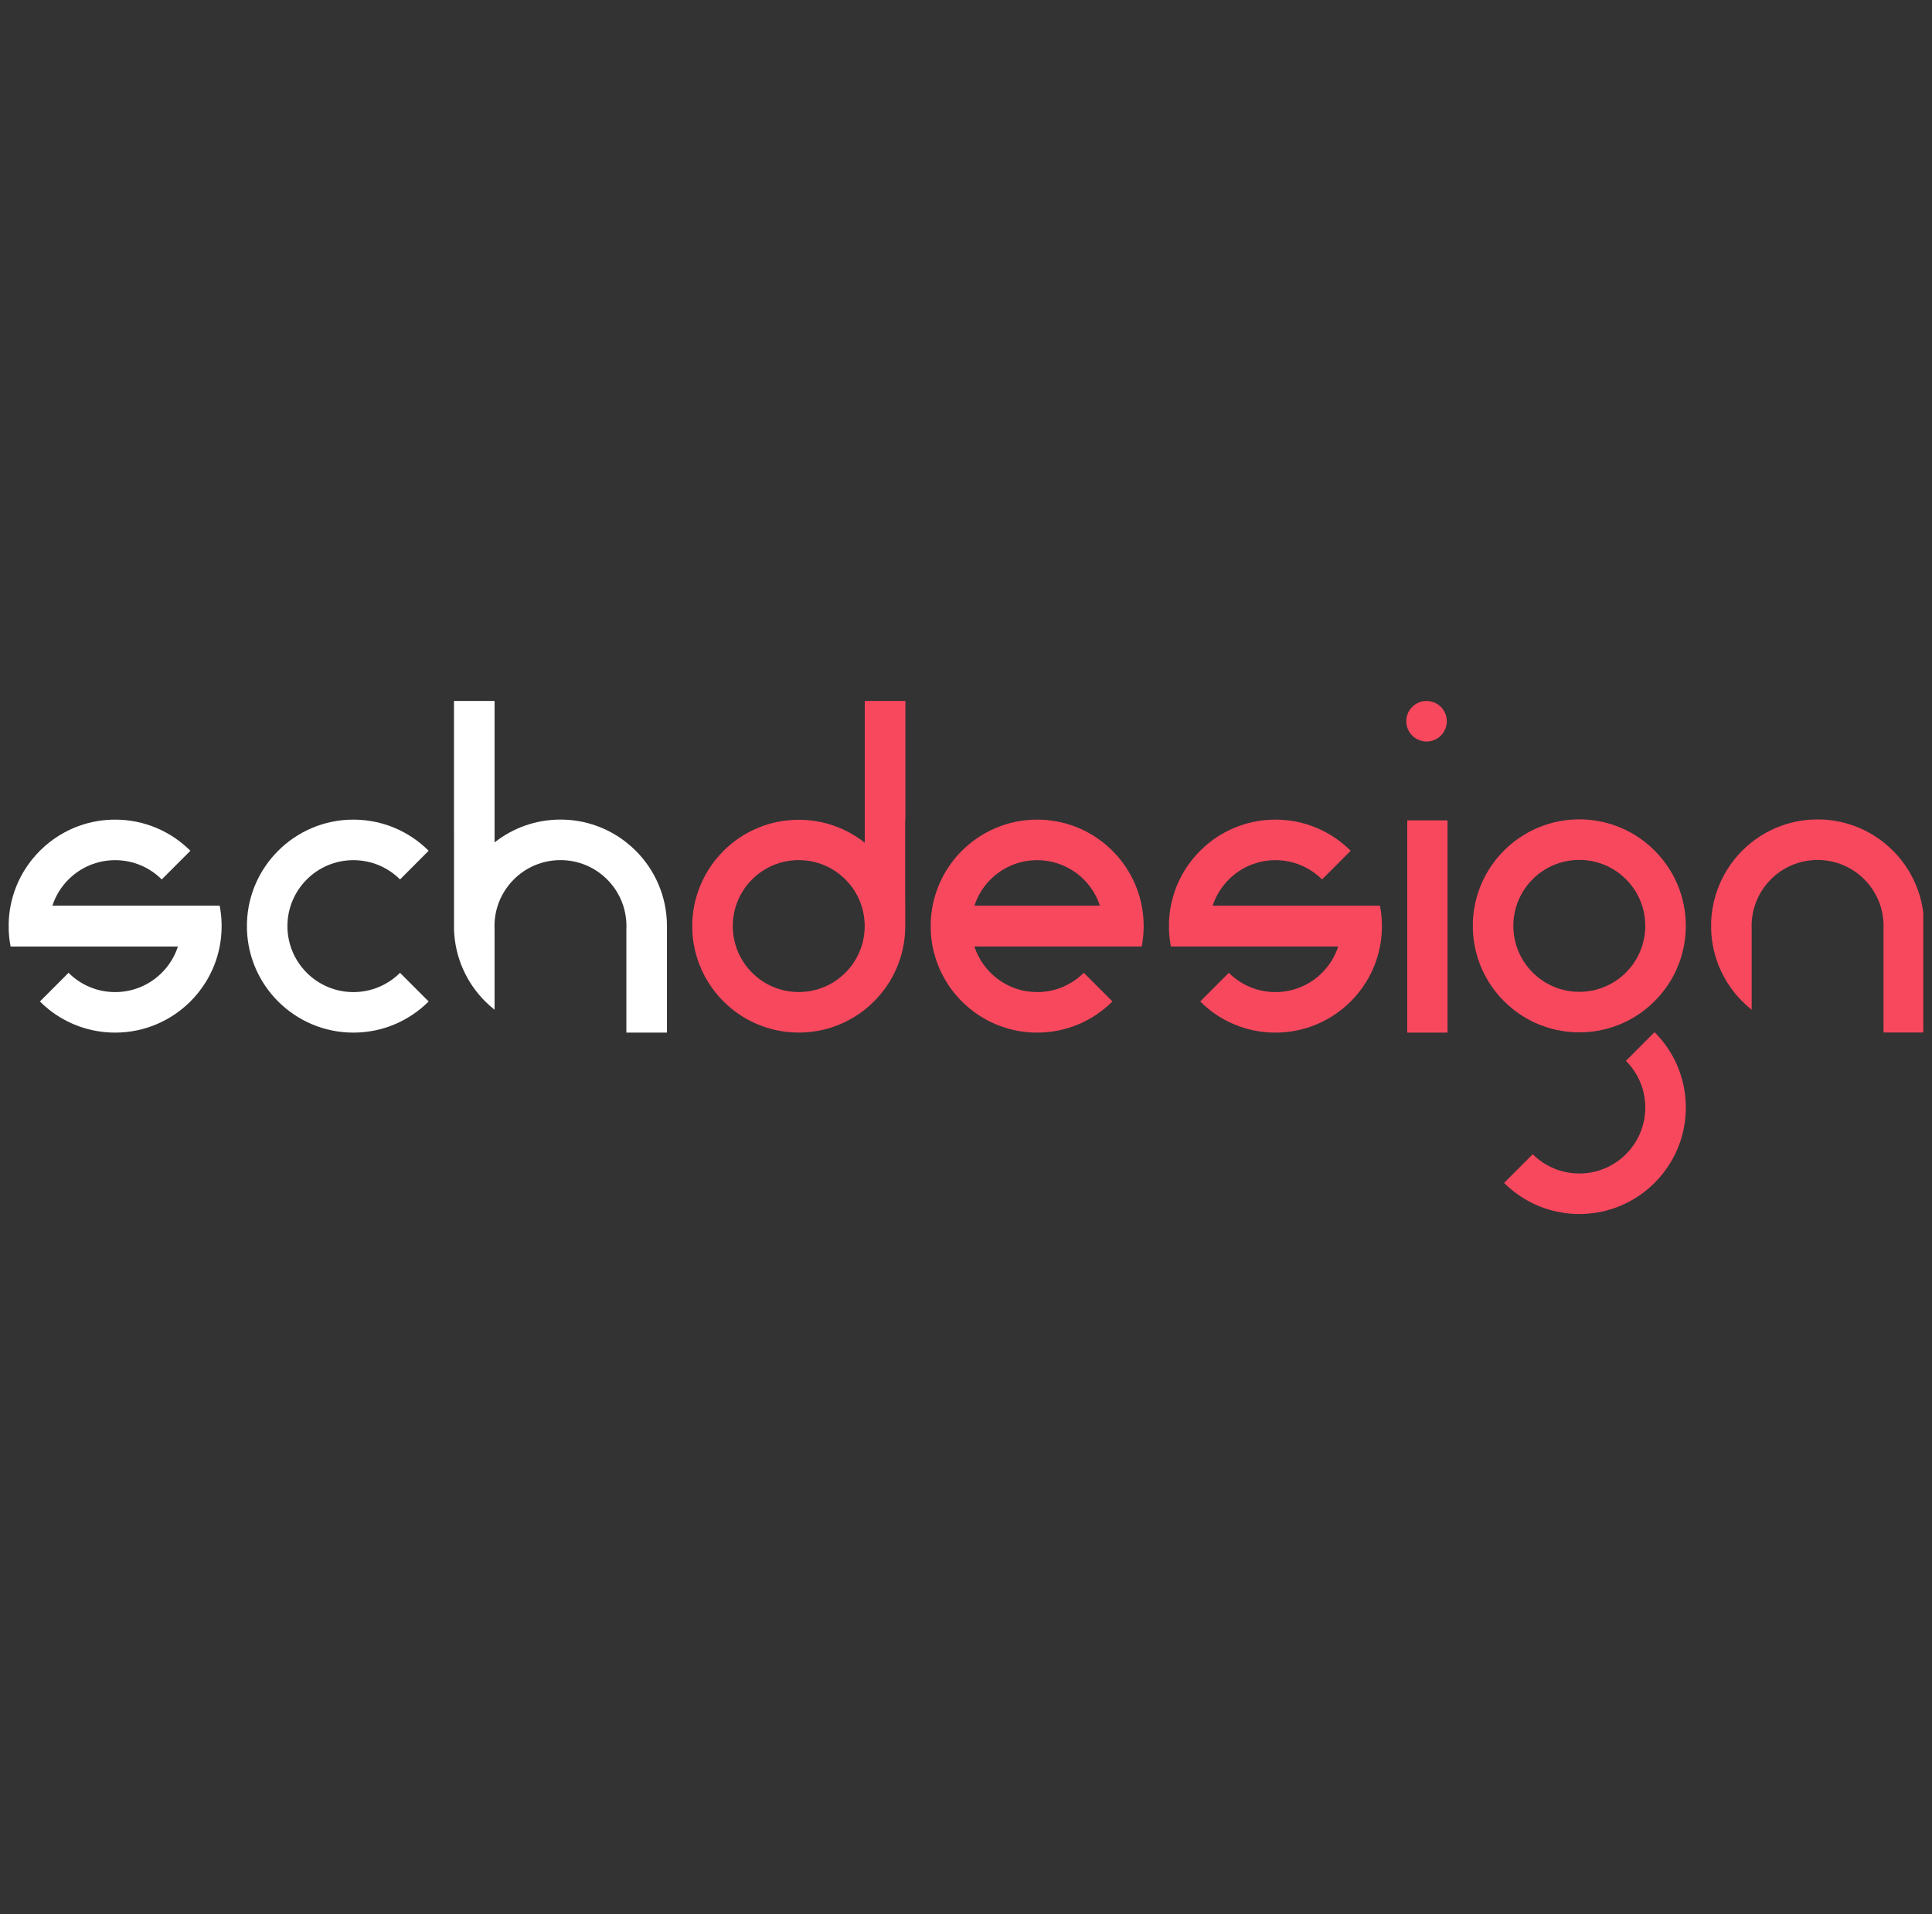<svg width="111" height="110" viewBox="0 0 111 110" fill="none" xmlns="http://www.w3.org/2000/svg">
<rect x="0" y="0" width="111" height="110" fill="#333333" stroke="none"/>
<g clip-path="url(#clip0_1_62)">
<path d="M45.89 57.003C44.845 57.003 43.898 56.58 43.213 55.895C43.006 55.689 42.823 55.46 42.669 55.211C42.308 54.63 42.1 53.946 42.1 53.212C42.1 52.481 42.307 51.799 42.665 51.22C42.82 50.969 43.004 50.738 43.211 50.531C43.897 49.846 44.844 49.422 45.89 49.422C46.936 49.422 47.883 49.845 48.568 50.53C48.777 50.738 48.961 50.97 49.117 51.222C49.453 51.766 49.655 52.401 49.678 53.082C49.68 53.125 49.681 53.169 49.681 53.212C49.681 53.256 49.68 53.299 49.678 53.343C49.655 54.027 49.451 54.666 49.111 55.212C48.956 55.46 48.774 55.689 48.568 55.895C47.882 56.579 46.936 57.003 45.89 57.003ZM49.686 40.278V48.424C49.683 48.422 49.681 48.42 49.678 48.418C48.636 47.596 47.321 47.105 45.89 47.105C44.204 47.105 42.678 47.786 41.571 48.889C41.237 49.222 40.941 49.594 40.69 49.997C40.143 50.877 39.813 51.906 39.775 53.01V53.426C39.813 54.528 40.142 55.556 40.688 56.436C40.938 56.838 41.234 57.21 41.568 57.543C42.675 58.648 44.203 59.331 45.89 59.331C47.321 59.331 48.636 58.84 49.678 58.018C49.681 58.016 49.683 58.014 49.686 58.012C49.871 57.865 50.047 57.709 50.213 57.542C50.546 57.21 50.841 56.839 51.091 56.438C51.662 55.518 51.997 54.435 52.009 53.276V51.761H52.005V47.09H52.002L52.003 47.089H52.018V40.278H49.686Z" fill="#F8485E"/>
<path d="M83.166 47.139H80.852V59.334H83.166V47.139Z" fill="#F8485E"/>
<path d="M109.634 49.989C109.383 49.583 109.086 49.209 108.75 48.874C108.581 48.705 108.402 48.547 108.215 48.399C107.173 47.576 105.857 47.085 104.427 47.085C102.998 47.085 101.683 47.575 100.641 48.396C100.452 48.545 100.272 48.706 100.102 48.876C99.768 49.209 99.472 49.582 99.222 49.985C98.678 50.864 98.349 51.89 98.312 52.99V53.426C98.367 55.033 99.041 56.482 100.104 57.543C100.274 57.712 100.453 57.871 100.641 58.02V53.403C100.638 53.337 100.636 53.271 100.636 53.204C100.636 53.137 100.638 53.071 100.641 53.005C100.675 52.349 100.876 51.737 101.202 51.211C101.357 50.961 101.54 50.73 101.747 50.523C102.433 49.837 103.38 49.414 104.427 49.414C105.472 49.414 106.419 49.837 107.105 50.522C107.313 50.73 107.498 50.962 107.653 51.214C107.99 51.758 108.192 52.393 108.215 53.074C108.216 53.117 108.217 53.16 108.217 53.204C108.217 53.248 108.216 53.291 108.215 53.334V59.326H110.545V53.141C110.533 51.985 110.201 50.907 109.634 49.989Z" fill="#F8485E"/>
<path d="M55.984 52.041C56.171 51.466 56.491 50.952 56.909 50.534C57.595 49.849 58.542 49.425 59.589 49.425C61.272 49.425 62.699 50.522 63.194 52.041H55.984ZM65.595 52.041C65.047 49.223 62.566 47.096 59.589 47.096C57.9 47.096 56.371 47.781 55.264 48.887C54.419 49.731 53.819 50.821 53.583 52.041C53.522 52.353 53.485 52.674 53.474 53.001V53.429C53.485 53.756 53.522 54.076 53.582 54.388C54.129 57.206 56.61 59.334 59.589 59.334C61.276 59.334 62.805 58.65 63.912 57.545L62.267 55.898C61.581 56.582 60.634 57.006 59.589 57.006C57.904 57.006 56.477 55.907 55.983 54.388H65.595C65.665 54.028 65.703 53.657 65.707 53.278V53.152C65.703 52.772 65.665 52.401 65.595 52.041Z" fill="#F8485E"/>
<path d="M90.736 56.991C89.691 56.991 88.745 56.568 88.059 55.883C87.852 55.677 87.67 55.448 87.515 55.199C87.187 54.671 86.985 54.058 86.951 53.4C86.948 53.334 86.946 53.267 86.946 53.2C86.946 53.133 86.948 53.067 86.951 53.001C86.985 52.345 87.186 51.734 87.511 51.208C87.666 50.957 87.85 50.726 88.057 50.519C88.743 49.834 89.69 49.41 90.736 49.41C91.782 49.41 92.729 49.833 93.414 50.518C93.623 50.726 93.807 50.958 93.963 51.21C94.299 51.754 94.502 52.389 94.525 53.07C94.526 53.113 94.527 53.157 94.527 53.2C94.527 53.244 94.526 53.287 94.525 53.331C94.501 54.015 94.297 54.654 93.957 55.2C93.803 55.448 93.62 55.677 93.414 55.883C92.728 56.567 91.782 56.991 90.736 56.991ZM95.943 49.985C95.692 49.58 95.395 49.205 95.059 48.87C94.891 48.702 94.712 48.543 94.525 48.395C93.483 47.572 92.167 47.081 90.736 47.081C89.307 47.081 87.993 47.572 86.951 48.393C86.762 48.542 86.582 48.702 86.412 48.872C86.078 49.206 85.782 49.578 85.532 49.982C85.067 50.732 84.759 51.591 84.656 52.511C84.638 52.668 84.627 52.826 84.621 52.986V53.414C84.659 54.516 84.988 55.544 85.534 56.424C85.784 56.826 86.08 57.198 86.414 57.531C86.583 57.7 86.763 57.86 86.951 58.008C87.993 58.829 89.307 59.319 90.736 59.319C92.167 59.319 93.483 58.828 94.525 58.006C94.712 57.858 94.891 57.699 95.06 57.53C95.392 57.198 95.687 56.827 95.937 56.426C96.509 55.506 96.843 54.423 96.855 53.264V53.137C96.843 51.981 96.511 50.903 95.943 49.985Z" fill="#F8485E"/>
<path d="M96.856 63.639C96.856 64.823 96.52 65.928 95.938 66.864C95.688 67.266 95.393 67.636 95.06 67.969C94.891 68.137 94.713 68.296 94.525 68.444C93.483 69.267 92.168 69.758 90.737 69.758C89.308 69.758 87.993 69.268 86.952 68.447C86.763 68.298 86.584 68.139 86.415 67.97L86.952 67.432L88.06 66.322C88.745 67.006 89.692 67.429 90.737 67.429C91.782 67.429 92.729 67.006 93.415 66.321C93.621 66.116 93.803 65.887 93.958 65.638C94.297 65.092 94.502 64.454 94.525 63.769C94.527 63.726 94.528 63.682 94.528 63.639C94.528 63.595 94.527 63.552 94.525 63.508C94.502 62.828 94.3 62.193 93.964 61.649C93.808 61.397 93.624 61.165 93.415 60.956L94.525 59.844L95.06 59.309C95.396 59.644 95.693 60.018 95.944 60.424C96.522 61.358 96.856 62.459 96.856 63.639Z" fill="#F8485E"/>
<path d="M24.628 57.545C23.521 58.65 21.992 59.334 20.304 59.334C18.617 59.334 17.089 58.651 15.982 57.546C14.919 56.485 14.245 55.036 14.189 53.429V53.001C14.244 51.396 14.918 49.947 15.98 48.887C17.087 47.78 18.616 47.096 20.304 47.096C21.992 47.096 23.52 47.78 24.627 48.885L22.983 50.533C22.297 49.848 21.35 49.425 20.304 49.425C19.258 49.425 18.311 49.849 17.625 50.534C16.939 51.22 16.514 52.168 16.514 53.215C16.514 54.263 16.939 55.212 17.627 55.898C18.313 56.583 19.259 57.006 20.304 57.006C21.35 57.006 22.297 56.582 22.982 55.898L24.628 57.545Z" fill="white"/>
<path d="M36.524 48.882C36.354 48.713 36.175 48.554 35.987 48.406C34.946 47.584 33.63 47.093 32.201 47.093C30.772 47.093 29.457 47.583 28.415 48.405V40.278H26.083V47.848L26.085 47.85V53.426C26.141 55.033 26.815 56.482 27.878 57.543C28.048 57.712 28.227 57.871 28.415 58.02V53.412C28.412 53.346 28.41 53.279 28.41 53.212C28.41 53.145 28.412 53.079 28.415 53.013C28.449 52.357 28.65 51.746 28.976 51.219C29.131 50.969 29.314 50.738 29.521 50.531C30.207 49.846 31.154 49.422 32.201 49.422C33.246 49.422 34.193 49.845 34.879 50.53C35.529 51.179 35.944 52.063 35.987 53.043C35.99 53.099 35.991 53.156 35.991 53.212C35.991 53.269 35.99 53.325 35.987 53.381V59.334H38.319V53.212C38.319 51.521 37.633 49.99 36.524 48.882Z" fill="white"/>
<path d="M6.616 53.22L6.602 53.229L6.613 53.218L6.615 53.216L6.618 53.219L6.624 53.225L6.616 53.22ZM12.621 52.041H3.01C3.104 51.751 3.233 51.477 3.39 51.222C3.545 50.972 3.728 50.741 3.936 50.534C4.622 49.849 5.569 49.425 6.615 49.425C7.661 49.425 8.607 49.848 9.293 50.533L10.938 48.885C9.831 47.78 8.303 47.096 6.615 47.096C5.186 47.096 3.871 47.586 2.83 48.407C2.641 48.557 2.461 48.717 2.29 48.887C1.956 49.221 1.66 49.593 1.41 49.996C1.028 50.614 0.752 51.304 0.609 52.041C0.548 52.353 0.511 52.674 0.5 53.001V53.429C0.511 53.756 0.548 54.076 0.609 54.388H10.221C10.126 54.681 9.996 54.958 9.836 55.215C9.681 55.463 9.499 55.692 9.293 55.898C8.607 56.582 7.661 57.006 6.615 57.006C5.57 57.006 4.623 56.583 3.938 55.898L2.83 57.008L2.293 57.546C2.462 57.715 2.642 57.874 2.83 58.023C3.871 58.844 5.186 59.334 6.615 59.334C8.303 59.334 9.831 58.65 10.938 57.545C11.271 57.213 11.566 56.842 11.816 56.441C12.2 55.821 12.478 55.128 12.622 54.388C12.691 54.028 12.73 53.657 12.733 53.278V53.152C12.73 52.772 12.691 52.401 12.621 52.041Z" fill="white"/>
<path d="M83.124 41.443C83.124 42.086 82.603 42.607 81.96 42.607C81.317 42.607 80.795 42.086 80.795 41.443C80.795 40.799 81.317 40.278 81.96 40.278C82.603 40.278 83.124 40.799 83.124 41.443Z" fill="#F8485E"/>
<path d="M73.279 53.22L73.265 53.229L73.275 53.218L73.278 53.216L73.281 53.219L73.286 53.225L73.279 53.22ZM79.284 52.041H69.673C69.767 51.751 69.895 51.477 70.053 51.222C70.208 50.972 70.391 50.741 70.599 50.534C71.284 49.849 72.232 49.425 73.278 49.425C74.323 49.425 75.27 49.848 75.956 50.533L77.601 48.885C76.494 47.78 74.966 47.096 73.278 47.096C71.849 47.096 70.534 47.586 69.493 48.407C69.303 48.557 69.123 48.717 68.953 48.887C68.619 49.221 68.323 49.593 68.073 49.996C67.691 50.614 67.415 51.304 67.272 52.041C67.211 52.353 67.174 52.674 67.163 53.001V53.429C67.174 53.756 67.211 54.076 67.271 54.388H76.883C76.788 54.681 76.658 54.958 76.499 55.215C76.344 55.463 76.162 55.692 75.956 55.898C75.27 56.582 74.323 57.006 73.278 57.006C72.233 57.006 71.286 56.583 70.6 55.898L69.493 57.008L68.956 57.546C69.125 57.715 69.304 57.874 69.493 58.023C70.534 58.844 71.849 59.334 73.278 59.334C74.966 59.334 76.494 58.65 77.601 57.545C77.934 57.213 78.229 56.842 78.479 56.441C78.863 55.821 79.141 55.128 79.284 54.388C79.354 54.028 79.392 53.657 79.396 53.278V53.152C79.392 52.772 79.354 52.401 79.284 52.041Z" fill="#F8485E"/>
</g>
<defs>
<clipPath id="clip0_1_62">
<rect width="110" height="110" fill="white" transform="translate(0.5)"/>
</clipPath>
</defs>
</svg>
